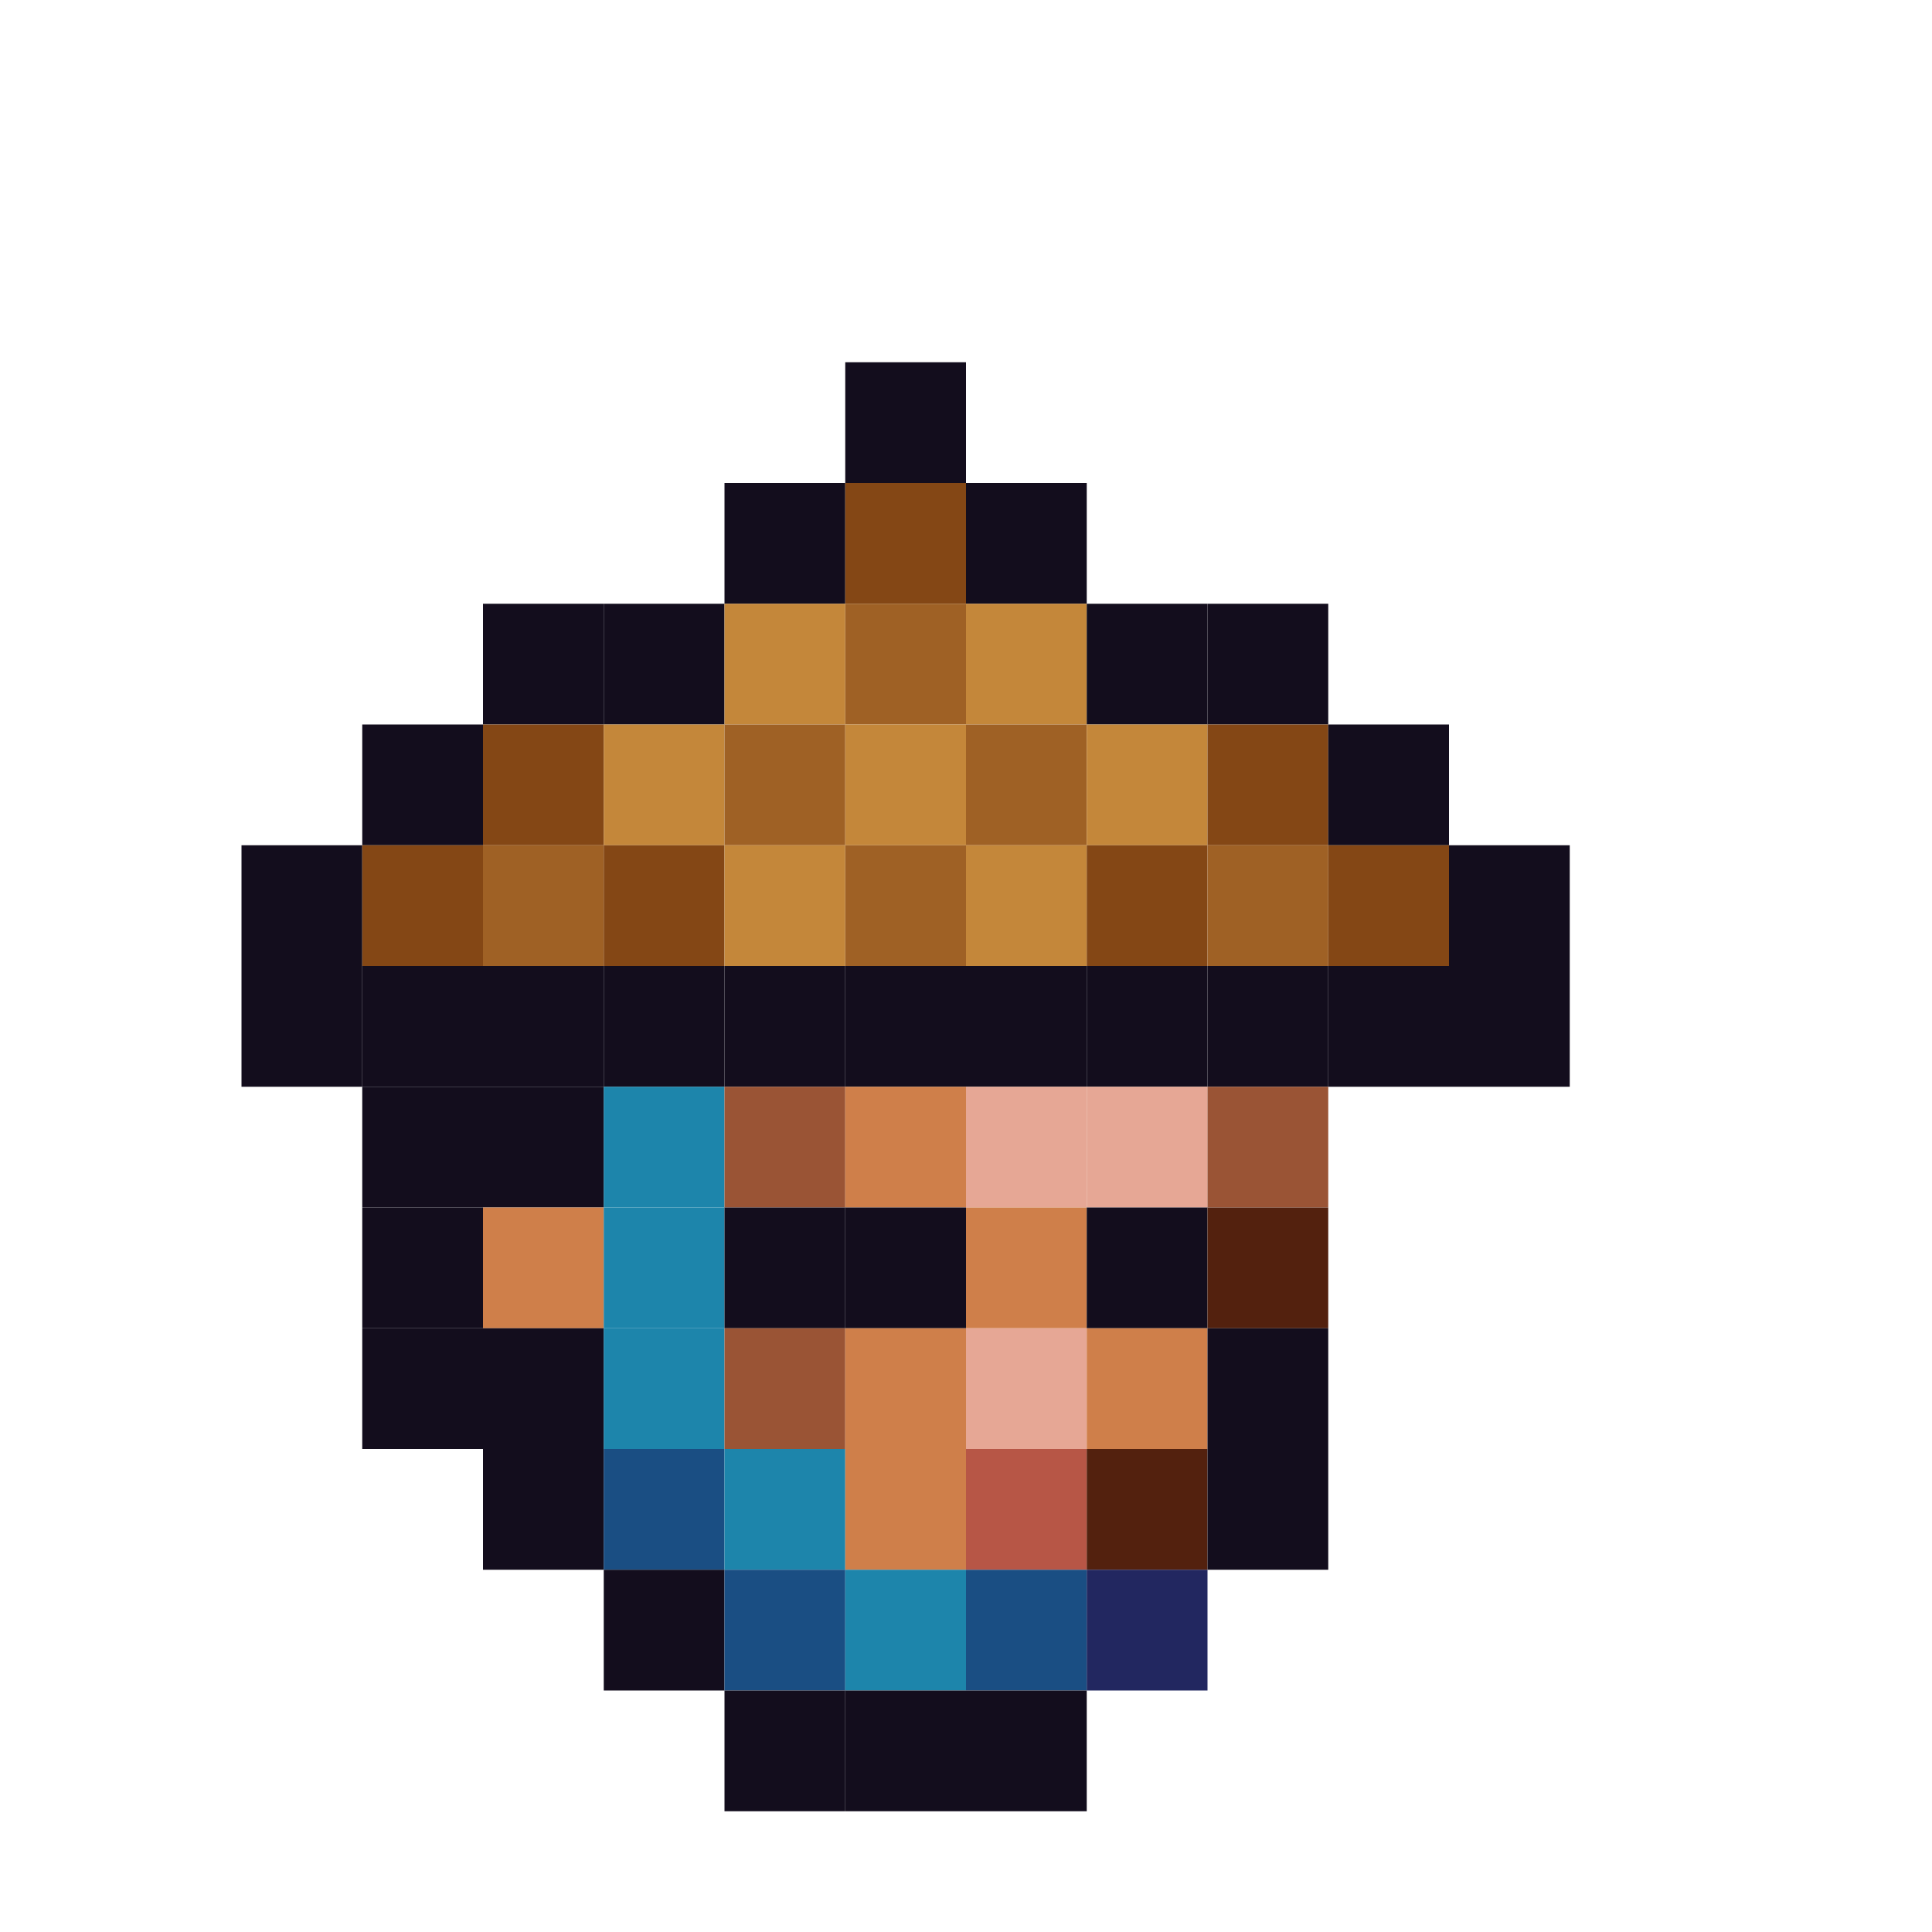 <?xml version="1.0" encoding="utf-8" ?>
<svg baseProfile="full" height="640px" version="1.1" width="640px" xmlns="http://www.w3.org/2000/svg" xmlns:ev="http://www.w3.org/2001/xml-events" xmlns:xlink="http://www.w3.org/1999/xlink"><defs /><rect fill="rgb(19,13,29)" height="40px" width="40px" x="280px" y="120px" /><rect fill="rgb(19,13,29)" height="40px" width="40px" x="240px" y="160px" /><rect fill="rgb(132,71,21)" height="40px" width="40px" x="280px" y="160px" /><rect fill="rgb(19,13,29)" height="40px" width="40px" x="320px" y="160px" /><rect fill="rgb(19,13,29)" height="40px" width="40px" x="160px" y="200px" /><rect fill="rgb(19,13,29)" height="40px" width="40px" x="200px" y="200px" /><rect fill="rgb(196,135,58)" height="40px" width="40px" x="240px" y="200px" /><rect fill="rgb(159,97,37)" height="40px" width="40px" x="280px" y="200px" /><rect fill="rgb(196,135,58)" height="40px" width="40px" x="320px" y="200px" /><rect fill="rgb(19,13,29)" height="40px" width="40px" x="360px" y="200px" /><rect fill="rgb(19,13,29)" height="40px" width="40px" x="400px" y="200px" /><rect fill="rgb(19,13,29)" height="40px" width="40px" x="120px" y="240px" /><rect fill="rgb(132,71,21)" height="40px" width="40px" x="160px" y="240px" /><rect fill="rgb(196,135,58)" height="40px" width="40px" x="200px" y="240px" /><rect fill="rgb(159,97,37)" height="40px" width="40px" x="240px" y="240px" /><rect fill="rgb(196,135,58)" height="40px" width="40px" x="280px" y="240px" /><rect fill="rgb(159,97,37)" height="40px" width="40px" x="320px" y="240px" /><rect fill="rgb(196,135,58)" height="40px" width="40px" x="360px" y="240px" /><rect fill="rgb(132,71,21)" height="40px" width="40px" x="400px" y="240px" /><rect fill="rgb(19,13,29)" height="40px" width="40px" x="440px" y="240px" /><rect fill="rgb(19,13,29)" height="40px" width="40px" x="80px" y="280px" /><rect fill="rgb(132,71,21)" height="40px" width="40px" x="120px" y="280px" /><rect fill="rgb(159,97,37)" height="40px" width="40px" x="160px" y="280px" /><rect fill="rgb(132,71,21)" height="40px" width="40px" x="200px" y="280px" /><rect fill="rgb(196,135,58)" height="40px" width="40px" x="240px" y="280px" /><rect fill="rgb(159,97,37)" height="40px" width="40px" x="280px" y="280px" /><rect fill="rgb(196,135,58)" height="40px" width="40px" x="320px" y="280px" /><rect fill="rgb(132,71,21)" height="40px" width="40px" x="360px" y="280px" /><rect fill="rgb(159,97,37)" height="40px" width="40px" x="400px" y="280px" /><rect fill="rgb(132,71,21)" height="40px" width="40px" x="440px" y="280px" /><rect fill="rgb(19,13,29)" height="40px" width="40px" x="480px" y="280px" /><rect fill="rgb(19,13,29)" height="40px" width="40px" x="80px" y="320px" /><rect fill="rgb(19,13,29)" height="40px" width="40px" x="120px" y="320px" /><rect fill="rgb(19,13,29)" height="40px" width="40px" x="160px" y="320px" /><rect fill="rgb(19,13,29)" height="40px" width="40px" x="200px" y="320px" /><rect fill="rgb(19,13,29)" height="40px" width="40px" x="240px" y="320px" /><rect fill="rgb(19,13,29)" height="40px" width="40px" x="280px" y="320px" /><rect fill="rgb(19,13,29)" height="40px" width="40px" x="320px" y="320px" /><rect fill="rgb(19,13,29)" height="40px" width="40px" x="360px" y="320px" /><rect fill="rgb(19,13,29)" height="40px" width="40px" x="400px" y="320px" /><rect fill="rgb(19,13,29)" height="40px" width="40px" x="440px" y="320px" /><rect fill="rgb(19,13,29)" height="40px" width="40px" x="480px" y="320px" /><rect fill="rgb(19,13,29)" height="40px" width="40px" x="120px" y="360px" /><rect fill="rgb(19,13,29)" height="40px" width="40px" x="160px" y="360px" /><rect fill="rgb(29,133,171)" height="40px" width="40px" x="200px" y="360px" /><rect fill="rgb(154,84,53)" height="40px" width="40px" x="240px" y="360px" /><rect fill="rgb(207,127,74)" height="40px" width="40px" x="280px" y="360px" /><rect fill="rgb(230,167,149)" height="40px" width="40px" x="320px" y="360px" /><rect fill="rgb(230,167,149)" height="40px" width="40px" x="360px" y="360px" /><rect fill="rgb(154,84,53)" height="40px" width="40px" x="400px" y="360px" /><rect fill="rgb(19,13,29)" height="40px" width="40px" x="120px" y="400px" /><rect fill="rgb(207,127,74)" height="40px" width="40px" x="160px" y="400px" /><rect fill="rgb(29,133,171)" height="40px" width="40px" x="200px" y="400px" /><rect fill="rgb(19,13,29)" height="40px" width="40px" x="240px" y="400px" /><rect fill="rgb(19,13,29)" height="40px" width="40px" x="280px" y="400px" /><rect fill="rgb(207,127,74)" height="40px" width="40px" x="320px" y="400px" /><rect fill="rgb(19,13,29)" height="40px" width="40px" x="360px" y="400px" /><rect fill="rgb(83,33,14)" height="40px" width="40px" x="400px" y="400px" /><rect fill="rgb(19,13,29)" height="40px" width="40px" x="120px" y="440px" /><rect fill="rgb(19,13,29)" height="40px" width="40px" x="160px" y="440px" /><rect fill="rgb(29,133,171)" height="40px" width="40px" x="200px" y="440px" /><rect fill="rgb(154,84,53)" height="40px" width="40px" x="240px" y="440px" /><rect fill="rgb(207,127,74)" height="40px" width="40px" x="280px" y="440px" /><rect fill="rgb(230,167,149)" height="40px" width="40px" x="320px" y="440px" /><rect fill="rgb(207,127,74)" height="40px" width="40px" x="360px" y="440px" /><rect fill="rgb(19,13,29)" height="40px" width="40px" x="400px" y="440px" /><rect fill="rgb(19,13,29)" height="40px" width="40px" x="160px" y="480px" /><rect fill="rgb(26,78,131)" height="40px" width="40px" x="200px" y="480px" /><rect fill="rgb(29,133,171)" height="40px" width="40px" x="240px" y="480px" /><rect fill="rgb(207,127,74)" height="40px" width="40px" x="280px" y="480px" /><rect fill="rgb(183,86,70)" height="40px" width="40px" x="320px" y="480px" /><rect fill="rgb(83,33,14)" height="40px" width="40px" x="360px" y="480px" /><rect fill="rgb(19,13,29)" height="40px" width="40px" x="400px" y="480px" /><rect fill="rgb(19,13,29)" height="40px" width="40px" x="200px" y="520px" /><rect fill="rgb(26,78,131)" height="40px" width="40px" x="240px" y="520px" /><rect fill="rgb(29,133,171)" height="40px" width="40px" x="280px" y="520px" /><rect fill="rgb(26,78,131)" height="40px" width="40px" x="320px" y="520px" /><rect fill="rgb(34,39,96)" height="40px" width="40px" x="360px" y="520px" /><rect fill="rgb(19,13,29)" height="40px" width="40px" x="240px" y="560px" /><rect fill="rgb(19,13,29)" height="40px" width="40px" x="280px" y="560px" /><rect fill="rgb(19,13,29)" height="40px" width="40px" x="320px" y="560px" /></svg>